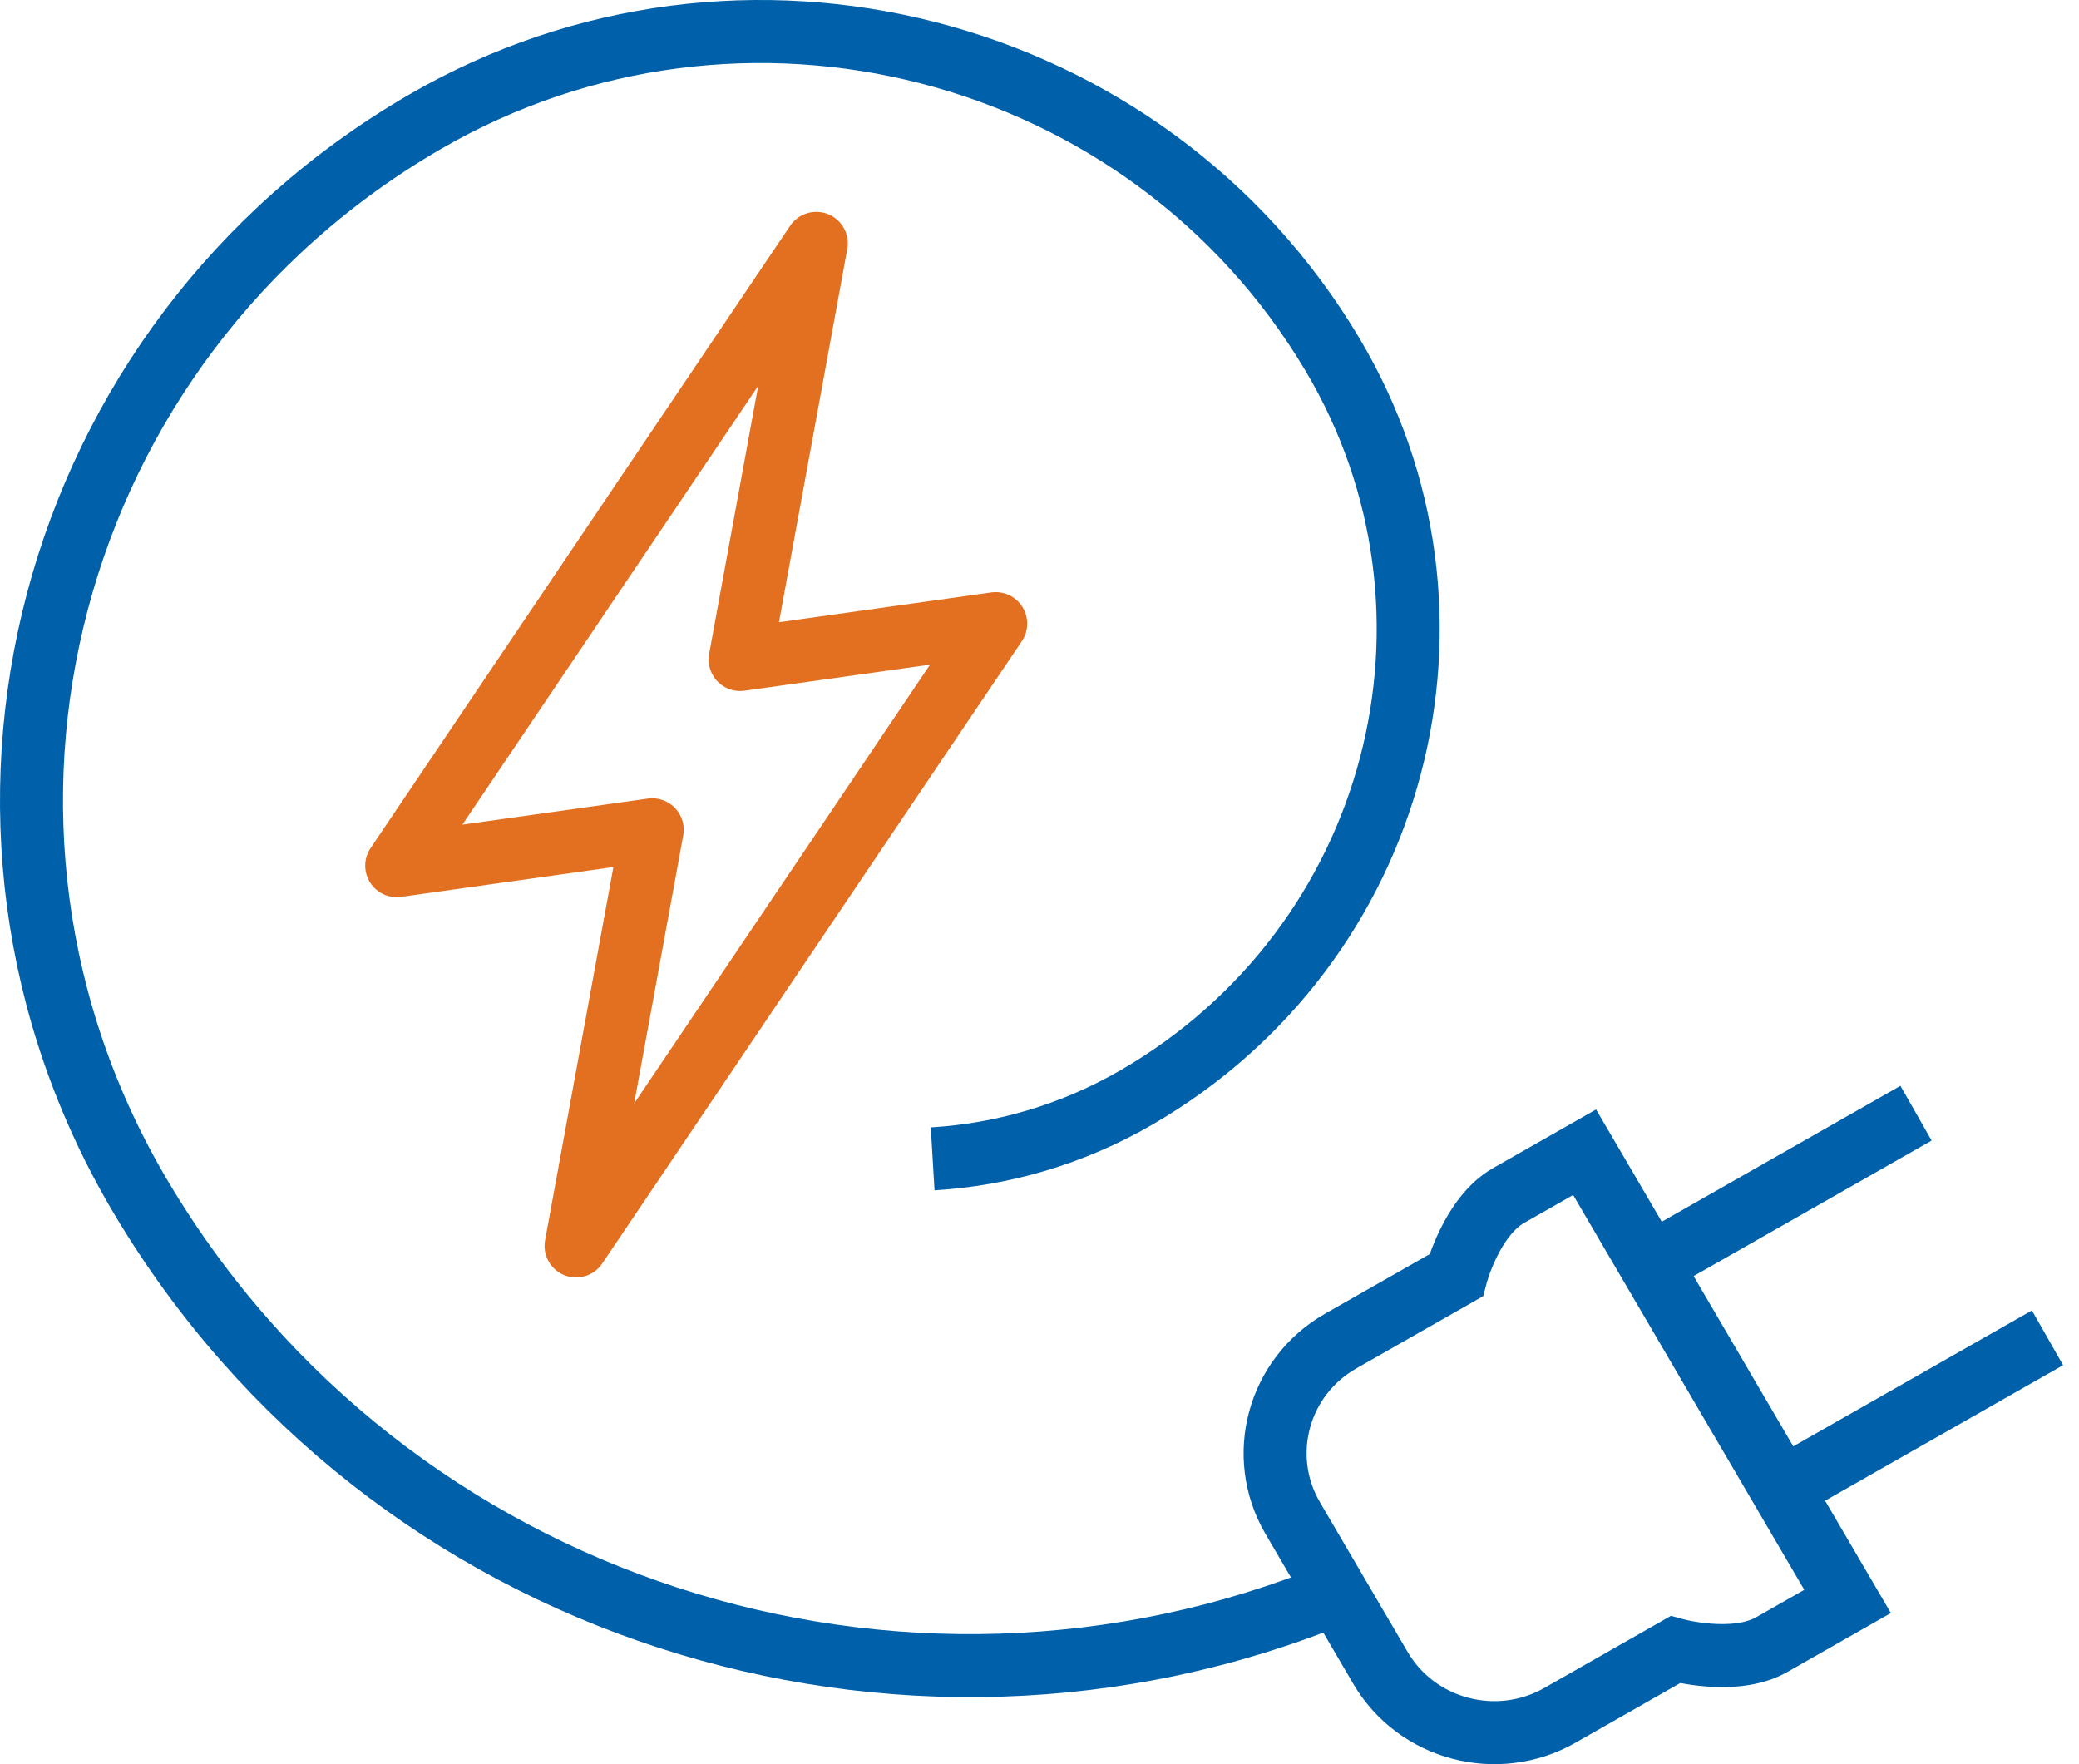 <svg width="66" height="56" viewBox="0 0 66 56" fill="none" xmlns="http://www.w3.org/2000/svg">
<path d="M52.392 40.138L60.826 35.336" stroke="#0061AA" stroke-width="2" stroke-miterlimit="10"/>
<path d="M56.566 47.268L65 42.466" stroke="#0061AA" stroke-width="2" stroke-miterlimit="10"/>
<path d="M50.305 36.575L47.895 37.947C46.712 38.62 46.225 40.483 46.225 40.483L42.567 42.566C40.57 43.702 39.887 46.22 41.039 48.189L42.431 50.565L43.822 52.94C44.974 54.91 47.527 55.584 49.523 54.448L53.181 52.365C53.181 52.365 55.061 52.88 56.243 52.206L58.653 50.834L50.305 36.575Z" stroke="#0061AA" stroke-width="2" stroke-miterlimit="10"/>
<path d="M42.437 50.58C28.598 56.258 12.286 51.133 4.487 38.028C-2.591 26.135 1.448 10.836 13.508 3.857C23.528 -1.943 36.419 1.368 42.298 11.249C47.184 19.458 44.396 30.022 36.071 34.839C34.031 36.019 31.817 36.653 29.608 36.785" stroke="#0061AA" stroke-width="2" stroke-miterlimit="10"/>
<path d="M23.496 20.935L25.914 7.725L12.594 27.479L20.706 26.34L18.288 39.55L31.609 19.796L23.496 20.935Z" stroke="#E37021" stroke-width="2" stroke-miterlimit="10" stroke-linejoin="round"/>
</svg>
